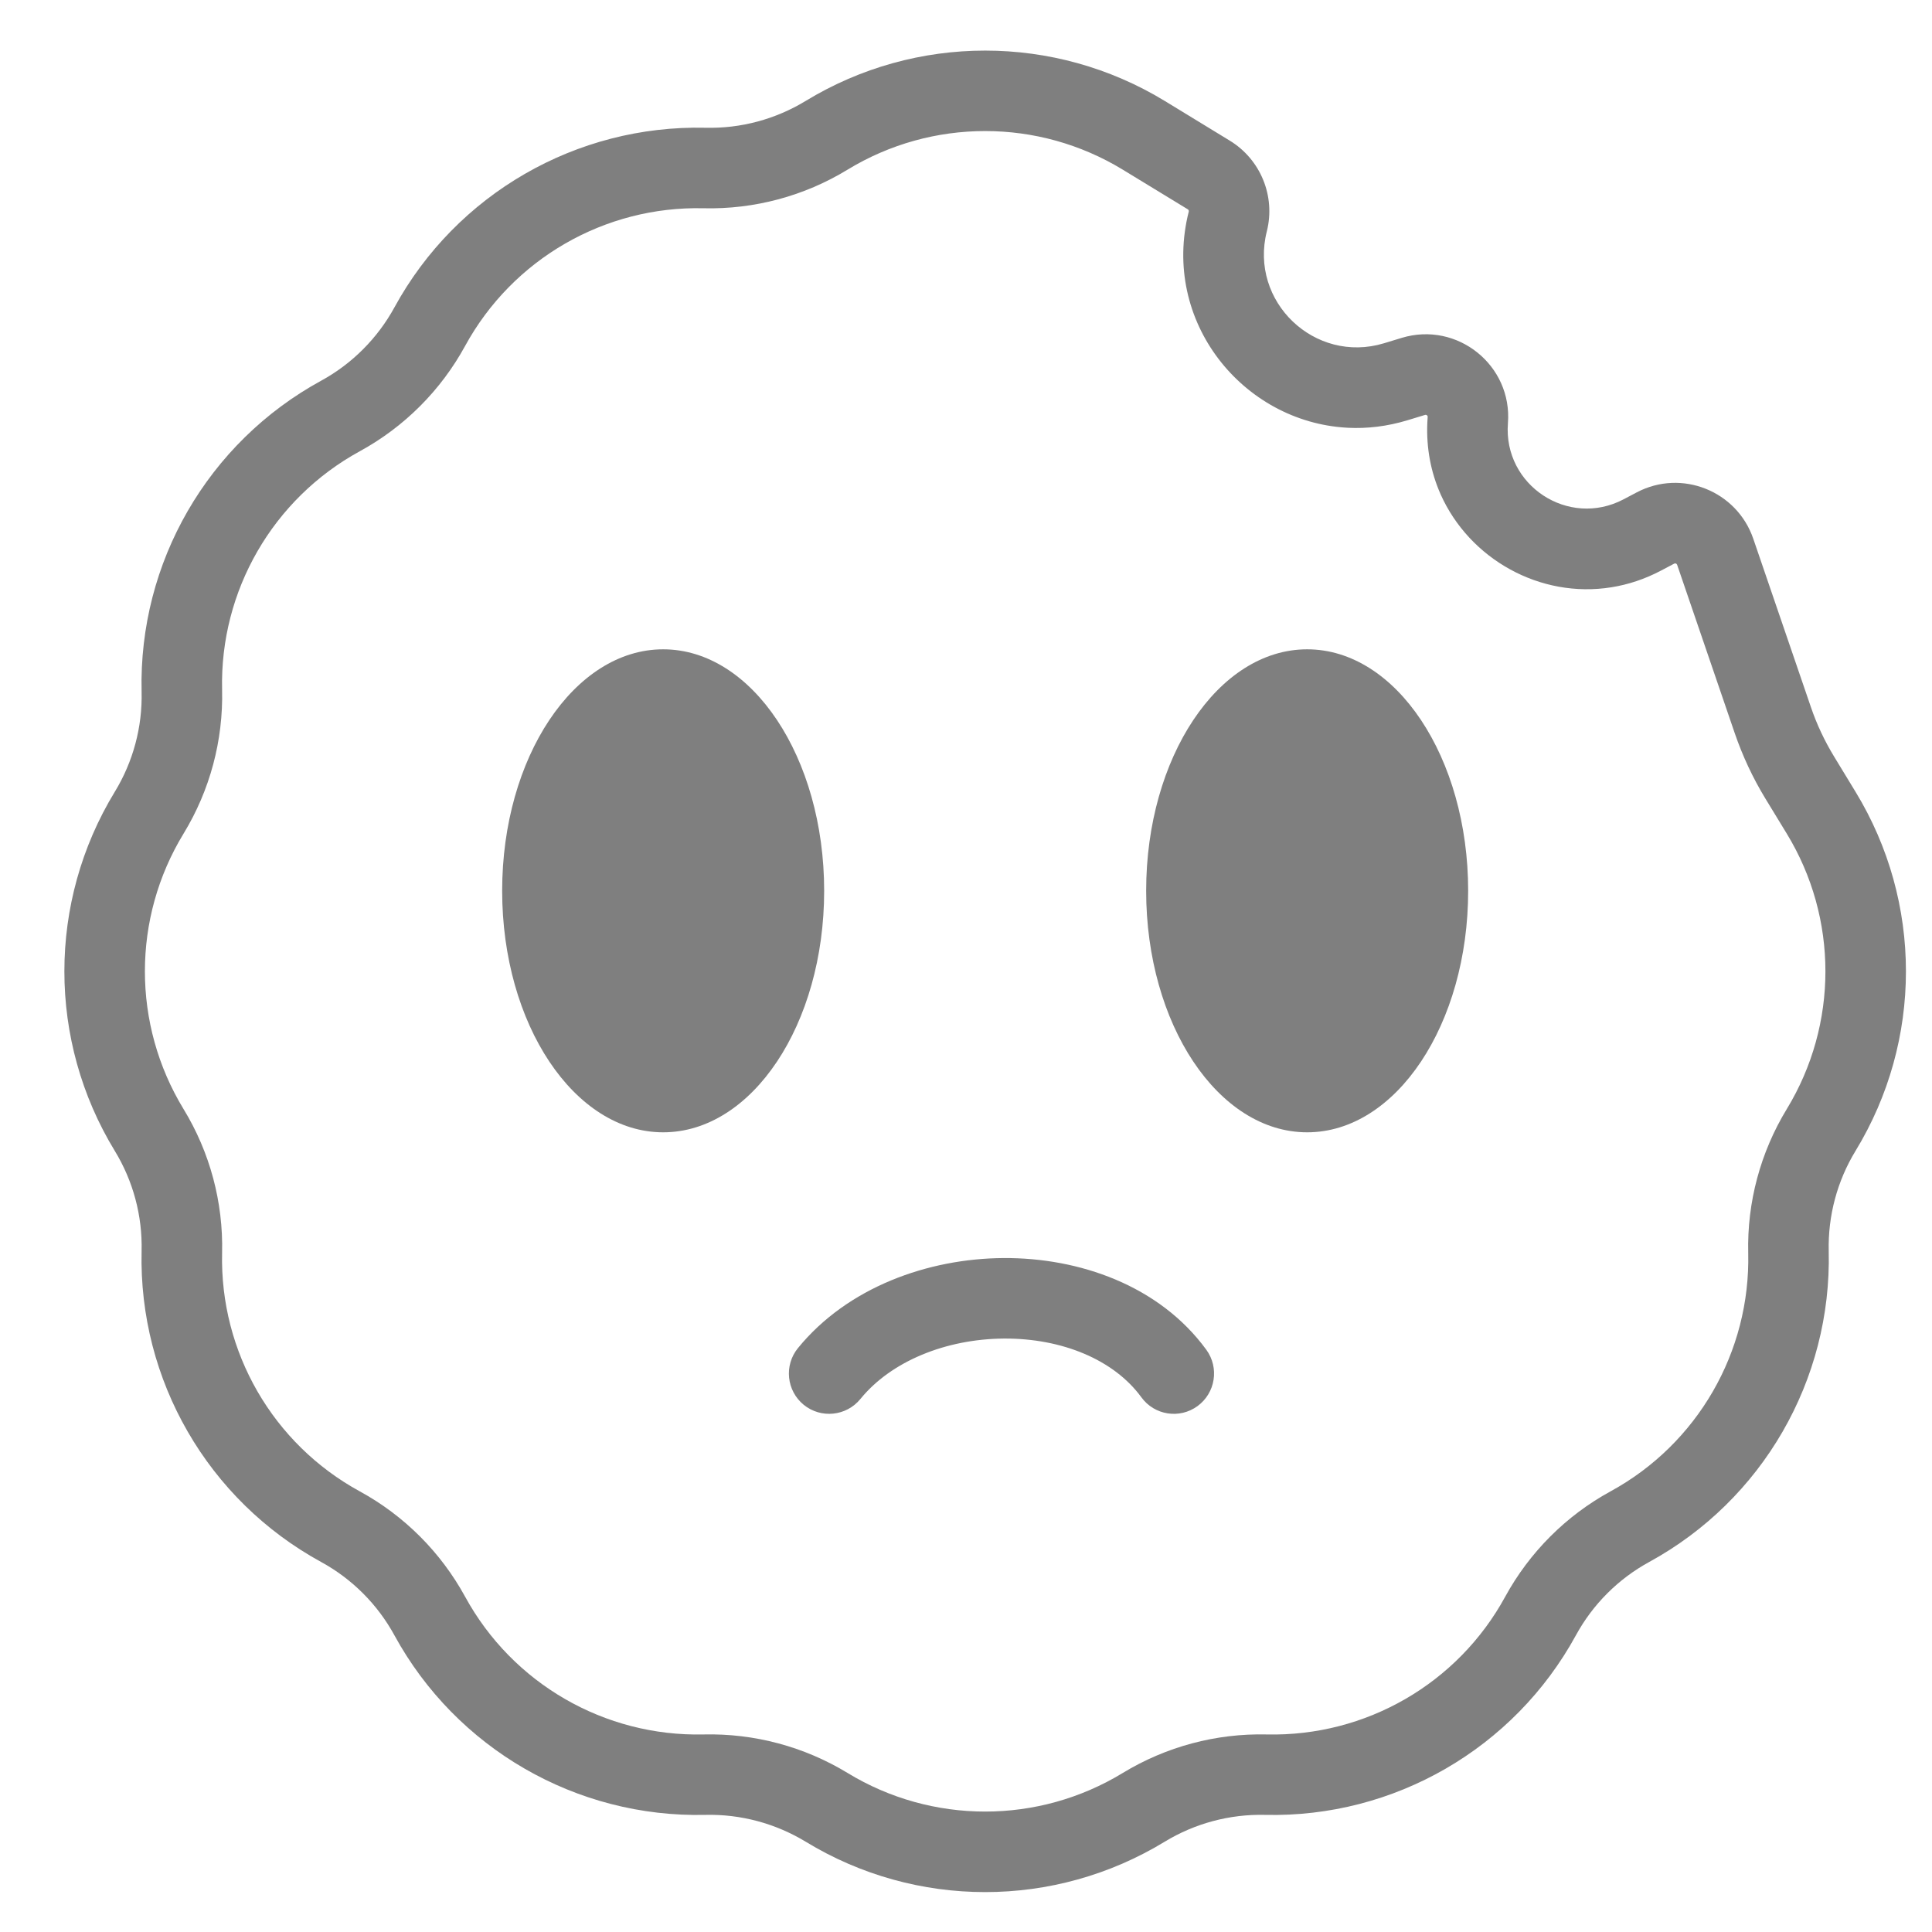 <svg width="24" height="24" viewBox="0 0 24 24" fill="none" xmlns="http://www.w3.org/2000/svg">
<path d="M6.238 11.066C6.238 12.723 7.134 14.066 8.238 14.066C9.343 14.066 10.238 12.723 10.238 11.066C10.238 9.409 9.343 8.066 8.238 8.066C7.134 8.066 6.238 9.409 6.238 11.066Z" fill="black" fill-opacity="0.5"/>
<path d="M16.238 14.066C15.133 14.066 14.238 12.723 14.238 11.066C14.238 9.409 15.133 8.066 16.238 8.066C17.343 8.066 18.238 9.409 18.238 11.066C18.238 12.723 17.343 14.066 16.238 14.066Z" fill="black" fill-opacity="0.5"/>
<path fill-rule="evenodd" clip-rule="evenodd" d="M15.275 1.746L14.469 1.254C13.099 0.42 11.377 0.42 10.008 1.254C9.633 1.482 9.202 1.598 8.764 1.587C7.16 1.55 5.669 2.41 4.9 3.818C4.69 4.202 4.374 4.519 3.99 4.729C2.582 5.498 1.721 6.988 1.759 8.592C1.77 9.03 1.654 9.462 1.426 9.836C0.591 11.206 0.591 12.927 1.426 14.297C1.654 14.671 1.77 15.103 1.759 15.541C1.721 17.144 2.582 18.635 3.99 19.404C4.374 19.614 4.69 19.93 4.9 20.315C5.669 21.722 7.16 22.583 8.764 22.545C9.202 22.535 9.633 22.651 10.008 22.878C11.377 23.713 13.099 23.713 14.469 22.878C14.843 22.651 15.274 22.535 15.713 22.545C17.316 22.583 18.807 21.722 19.576 20.315C19.786 19.93 20.102 19.614 20.486 19.404C21.894 18.635 22.755 17.144 22.717 15.541C22.707 15.103 22.822 14.671 23.05 14.297C23.885 12.927 23.885 11.206 23.05 9.836L22.783 9.397C22.665 9.203 22.568 8.997 22.495 8.782L21.78 6.693C21.576 6.097 20.888 5.823 20.331 6.117L20.168 6.203C19.484 6.563 18.672 6.029 18.732 5.258C18.789 4.539 18.104 3.988 17.413 4.197L17.193 4.264C16.332 4.525 15.516 3.746 15.737 2.874C15.847 2.438 15.66 1.98 15.275 1.746ZM21.549 9.106L20.834 7.016C20.829 7.001 20.811 6.994 20.797 7.002L20.634 7.088C20.433 7.194 20.226 7.262 20.02 7.295C19.13 7.439 18.254 6.943 17.896 6.141L17.894 6.136C17.776 5.869 17.716 5.568 17.731 5.246C17.732 5.224 17.733 5.202 17.735 5.18C17.737 5.163 17.72 5.149 17.703 5.154L17.483 5.221C17.232 5.297 16.984 5.326 16.744 5.314L16.729 5.313C15.441 5.24 14.421 3.996 14.767 2.629C14.77 2.618 14.765 2.606 14.755 2.6L13.948 2.108C12.898 1.468 11.578 1.468 10.528 2.108C9.99 2.436 9.37 2.602 8.74 2.587C7.511 2.558 6.368 3.218 5.778 4.297C5.476 4.85 5.022 5.304 4.469 5.606C3.39 6.196 2.73 7.339 2.759 8.568C2.774 9.198 2.608 9.818 2.28 10.356C1.64 11.406 1.64 12.726 2.28 13.777C2.608 14.314 2.774 14.935 2.759 15.564C2.73 16.794 3.39 17.937 4.469 18.526C5.022 18.828 5.476 19.283 5.778 19.835C6.368 20.915 7.511 21.574 8.74 21.546C9.37 21.531 9.99 21.697 10.528 22.024C11.578 22.664 12.898 22.664 13.948 22.024C14.486 21.697 15.107 21.531 15.736 21.546C16.966 21.574 18.109 20.915 18.698 19.835C19 19.283 19.454 18.828 20.007 18.526C21.086 17.937 21.746 16.794 21.717 15.564C21.702 14.935 21.869 14.314 22.196 13.777C22.836 12.726 22.836 11.406 22.196 10.356L21.929 9.918C21.773 9.662 21.646 9.389 21.549 9.106Z" fill="black" fill-opacity="0.5"/>
<path d="M14.986 16.768C15.148 16.992 15.099 17.304 14.876 17.467C14.653 17.63 14.34 17.581 14.178 17.357C13.838 16.892 13.195 16.624 12.472 16.628C11.75 16.633 11.069 16.91 10.688 17.379C10.513 17.593 10.198 17.625 9.984 17.451C9.77 17.276 9.738 16.961 9.912 16.747C10.528 15.991 11.527 15.634 12.465 15.628C13.403 15.622 14.402 15.967 14.986 16.768Z" fill="black" fill-opacity="0.5"/>
</svg>
